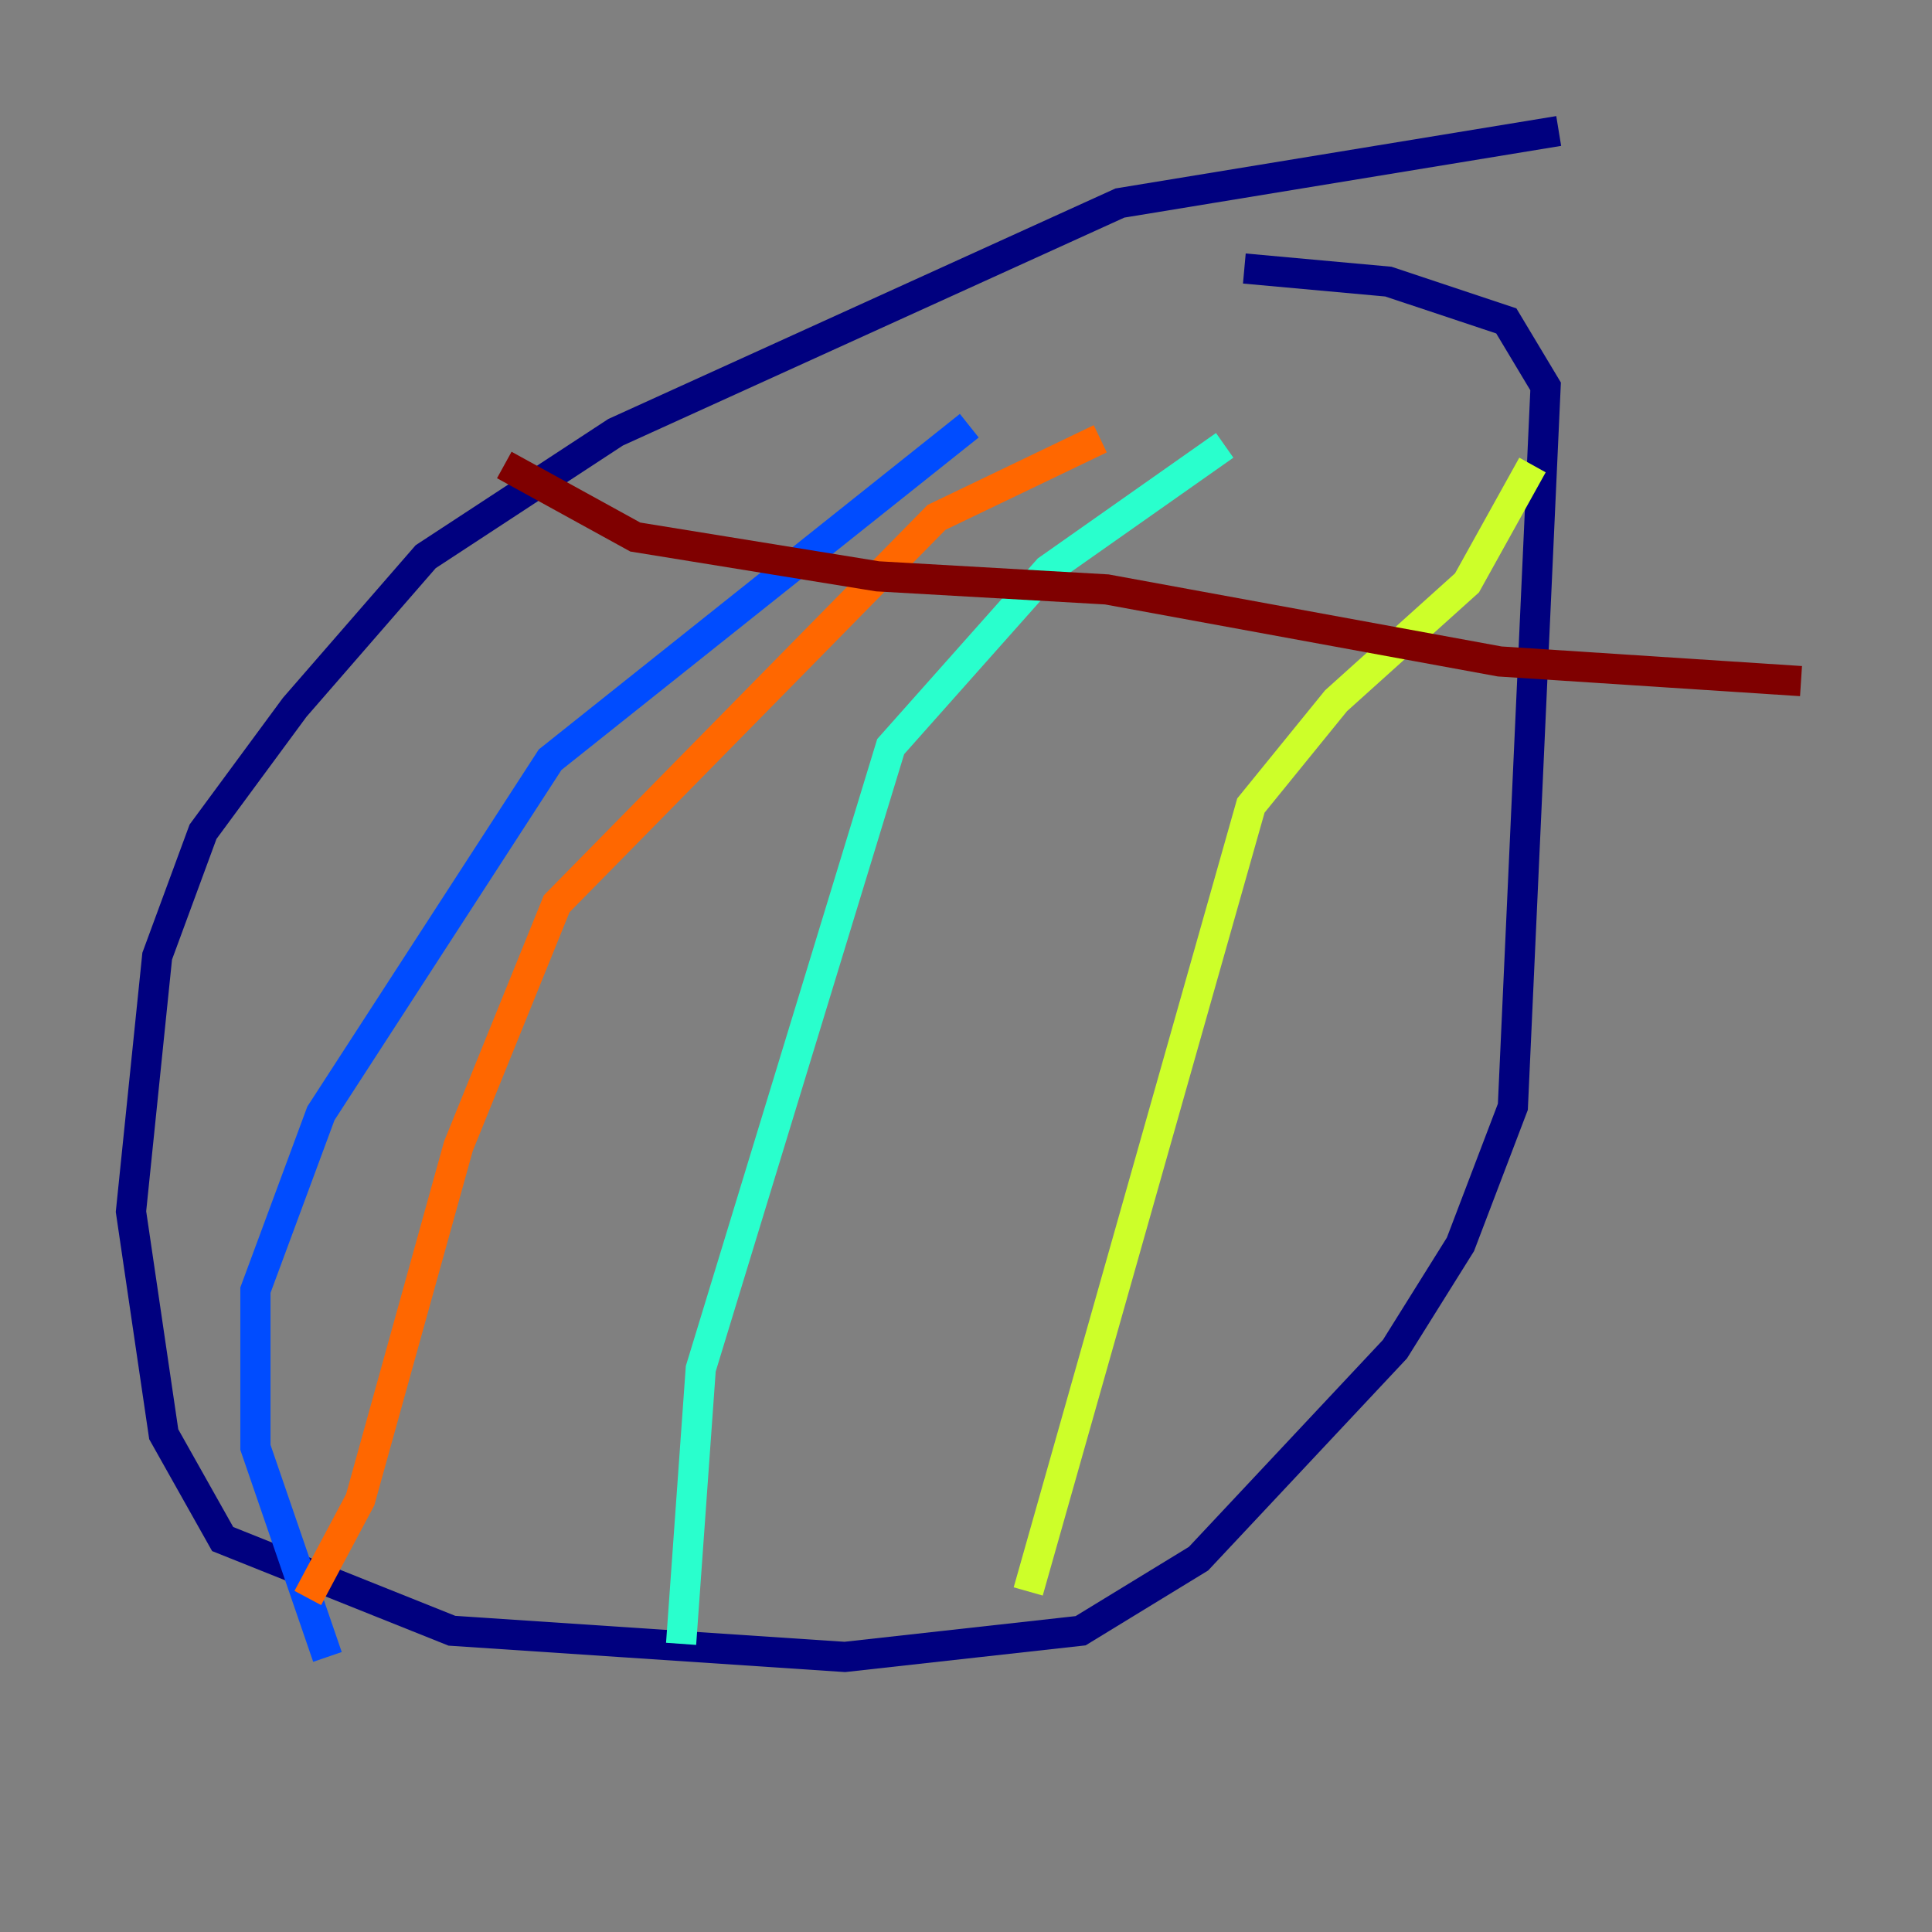 <?xml version="1.0" encoding="utf-8" ?>
<svg baseProfile="tiny" height="128" version="1.2" viewBox="0,0,128,128" width="128" xmlns="http://www.w3.org/2000/svg" xmlns:ev="http://www.w3.org/2001/xml-events" xmlns:xlink="http://www.w3.org/1999/xlink"><rect x="0" y="0" width="128" height="128" fill="#808080" stroke="none"/><defs /><polyline fill="none" points="103.268,8.678 74.197,13.451 40.786,28.637 28.203,36.881 19.525,46.861 13.451,55.105 10.414,63.349 8.678,80.271 10.848,95.024 14.752,101.966 29.939,108.041 55.973,109.776 71.593,108.041 79.403,103.268 92.42,89.383 96.759,82.441 100.231,73.329 102.4,25.6 99.797,21.261 91.986,18.658 82.441,17.79" stroke="#00007f" stroke-width="2" /><polyline fill="none" points="21.695,109.776 16.922,95.891 16.922,85.478 21.261,73.763 36.447,50.332 64.217,28.203" stroke="#004cff" stroke-width="2" /><polyline fill="none" points="45.125,108.909 46.427,90.685 59.01,49.464 69.424,37.749 81.139,29.505" stroke="#29ffcd" stroke-width="2" /><polyline fill="none" points="68.122,105.437 82.875,53.37 88.515,46.427 97.193,38.617 101.532,30.807" stroke="#cdff29" stroke-width="2" /><polyline fill="none" points="20.393,105.871 23.864,99.363 30.373,75.932 36.881,59.878 62.047,34.278 72.895,29.071" stroke="#ff6700" stroke-width="2" /><polyline fill="none" points="33.41,30.807 42.088,35.58 58.142,38.183 73.329,39.051 99.363,43.824 119.322,45.125" stroke="#7f0000" stroke-width="2" /></svg>